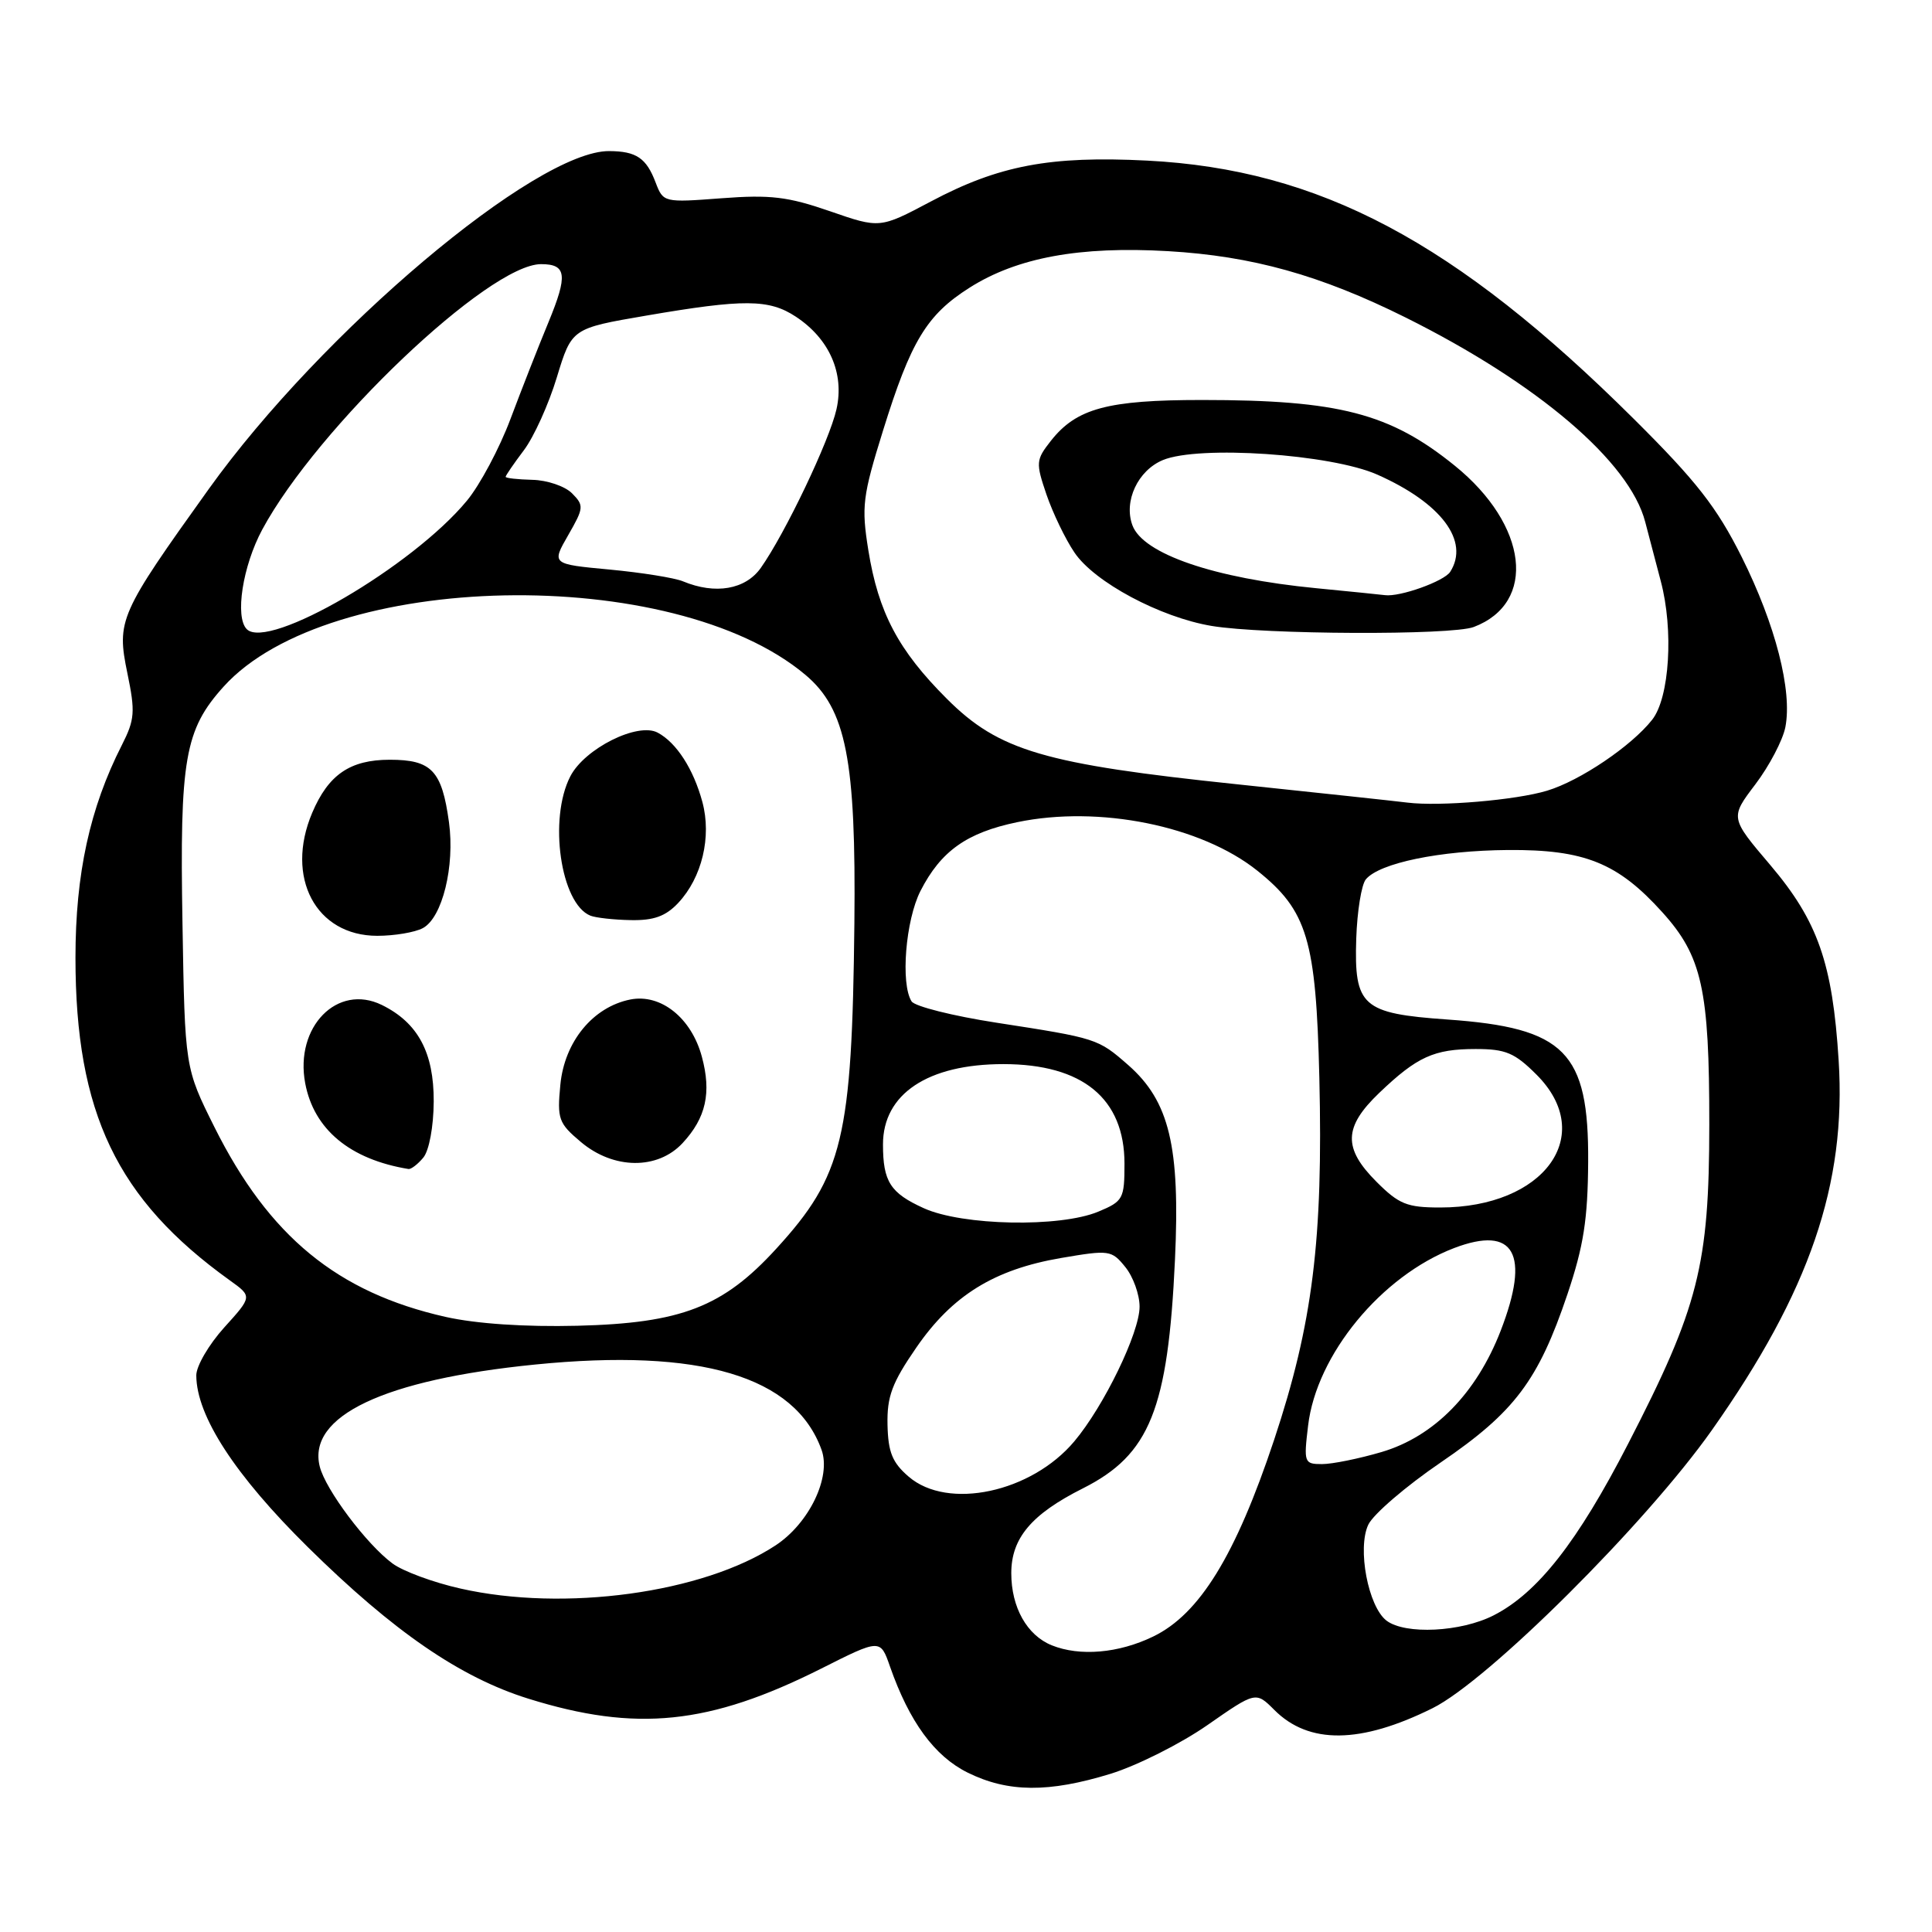 <?xml version="1.0" encoding="UTF-8" standalone="no"?>
<!DOCTYPE svg PUBLIC "-//W3C//DTD SVG 1.1//EN" "http://www.w3.org/Graphics/SVG/1.1/DTD/svg11.dtd" >
<svg xmlns="http://www.w3.org/2000/svg" xmlns:xlink="http://www.w3.org/1999/xlink" version="1.1" viewBox="0 0 256 256">
 <g >
 <path fill="currentColor"
d=" M 147.18 235.03 C 150.69 233.94 156.46 231.04 159.98 228.59 C 166.40 224.12 166.40 224.12 168.86 226.58 C 173.43 231.16 180.28 231.08 189.81 226.35 C 197.20 222.69 218.09 201.89 226.84 189.49 C 239.79 171.13 244.67 156.89 243.63 140.50 C 242.82 127.61 240.87 122.05 234.57 114.62 C 229.24 108.35 229.24 108.35 232.60 103.92 C 234.44 101.49 236.23 98.08 236.57 96.35 C 237.51 91.52 235.26 82.76 230.78 73.79 C 227.47 67.19 224.80 63.77 216.49 55.51 C 192.85 32.01 174.83 22.45 152.00 21.28 C 139.15 20.63 132.35 21.91 123.32 26.71 C 116.58 30.28 116.58 30.28 109.95 27.98 C 104.40 26.06 102.08 25.78 95.61 26.27 C 87.96 26.85 87.89 26.83 86.88 24.20 C 85.65 20.94 84.32 20.04 80.72 20.02 C 71.02 19.96 42.61 43.94 27.66 64.80 C 15.80 81.36 15.43 82.19 16.88 89.21 C 17.94 94.33 17.86 95.35 16.15 98.72 C 11.90 107.07 10.00 115.78 10.00 126.90 C 10.00 147.46 15.48 158.91 30.46 169.66 C 33.43 171.79 33.43 171.79 29.71 175.90 C 27.67 178.16 26.00 181.02 26.01 182.25 C 26.03 187.63 31.15 195.49 40.81 205.02 C 52.15 216.20 60.97 222.26 70.00 225.08 C 84.29 229.54 93.99 228.54 108.79 221.11 C 116.65 217.15 116.65 217.15 117.93 220.83 C 120.49 228.14 123.82 232.70 128.22 234.88 C 133.56 237.52 138.96 237.56 147.18 235.03 Z  M 139.36 218.01 C 136.08 216.68 134.00 212.99 134.00 208.46 C 134.00 203.81 136.67 200.64 143.50 197.21 C 152.35 192.75 154.77 186.75 155.69 166.92 C 156.39 151.92 154.95 145.92 149.50 141.13 C 145.48 137.61 145.35 137.57 132.02 135.51 C 126.26 134.62 121.21 133.35 120.79 132.69 C 119.31 130.37 119.99 121.94 121.97 118.05 C 124.67 112.77 128.10 110.33 134.80 108.94 C 145.64 106.69 159.13 109.41 166.59 115.36 C 173.23 120.67 174.38 124.49 174.82 142.81 C 175.33 164.27 173.94 175.41 168.83 190.78 C 163.73 206.10 158.95 213.88 152.80 216.85 C 148.22 219.07 143.08 219.51 139.36 218.01 Z  M 183.73 214.75 C 181.29 212.90 179.82 205.15 181.31 202.02 C 181.98 200.63 186.30 196.92 190.92 193.77 C 200.68 187.12 203.84 182.92 207.69 171.50 C 209.84 165.12 210.39 161.57 210.44 153.96 C 210.53 139.37 207.39 136.19 191.78 135.09 C 180.48 134.29 179.42 133.34 179.71 124.36 C 179.83 120.75 180.40 117.22 180.98 116.52 C 182.79 114.35 190.79 112.70 199.83 112.63 C 209.95 112.56 214.36 114.33 220.26 120.87 C 225.53 126.70 226.50 131.09 226.49 149.00 C 226.48 167.66 225.07 173.20 215.74 191.30 C 209.04 204.32 203.74 211.07 197.92 214.04 C 193.58 216.26 186.21 216.62 183.73 214.75 Z  M 61.01 210.49 C 57.43 209.69 53.38 208.19 52.01 207.17 C 48.57 204.63 43.13 197.38 42.37 194.33 C 40.69 187.64 50.87 182.81 70.89 180.81 C 92.81 178.62 105.34 182.35 108.86 192.11 C 110.16 195.73 107.22 201.84 102.77 204.77 C 93.16 211.09 74.79 213.61 61.01 210.49 Z  M 120.41 195.67 C 118.24 193.81 117.68 192.43 117.60 188.79 C 117.52 185.05 118.19 183.24 121.41 178.57 C 126.17 171.65 131.73 168.21 140.60 166.69 C 146.99 165.60 147.29 165.64 149.11 167.89 C 150.15 169.17 151.00 171.53 151.00 173.14 C 151.00 176.58 146.28 186.32 142.35 190.99 C 136.65 197.77 125.59 200.13 120.41 195.67 Z  M 173.33 188.90 C 174.44 179.51 183.04 169.06 192.69 165.37 C 200.67 162.33 202.80 166.13 198.84 176.35 C 195.63 184.63 190.02 190.35 183.07 192.40 C 180.08 193.28 176.53 194.00 175.18 194.00 C 172.81 194.00 172.74 193.81 173.33 188.90 Z  M 59.06 174.50 C 44.71 171.27 35.65 163.83 28.42 149.36 C 24.50 141.50 24.50 141.50 24.18 122.38 C 23.80 100.55 24.48 96.69 29.64 90.97 C 43.55 75.59 89.18 74.66 106.72 89.42 C 112.12 93.96 113.44 100.67 113.21 122.37 C 112.90 150.81 111.71 155.78 102.86 165.46 C 95.80 173.19 90.27 175.33 76.50 175.67 C 69.55 175.84 63.13 175.41 59.06 174.50 Z  M 56.09 153.39 C 56.86 152.46 57.45 149.30 57.47 145.96 C 57.50 139.47 55.38 135.51 50.59 133.16 C 44.70 130.28 39.04 136.07 40.44 143.53 C 41.59 149.66 46.38 153.63 54.13 154.90 C 54.47 154.95 55.36 154.27 56.09 153.39 Z  M 90.45 151.46 C 93.55 148.12 94.29 144.79 93.00 140.02 C 91.62 134.88 87.56 131.64 83.52 132.44 C 78.57 133.43 74.80 138.02 74.25 143.73 C 73.81 148.28 74.01 148.83 76.97 151.32 C 81.30 154.97 87.14 155.03 90.45 151.46 Z  M 56.03 122.98 C 58.61 121.60 60.29 114.78 59.49 108.94 C 58.55 102.10 57.19 100.67 51.65 100.67 C 46.39 100.67 43.51 102.64 41.36 107.72 C 37.75 116.26 41.85 124.00 49.99 124.00 C 52.27 124.00 54.99 123.54 56.03 122.98 Z  M 89.87 119.64 C 93.02 116.28 94.31 110.88 93.07 106.27 C 91.89 101.90 89.64 98.41 87.15 97.08 C 84.51 95.66 77.47 99.18 75.57 102.87 C 72.66 108.50 74.28 119.74 78.23 121.33 C 78.93 121.61 81.33 121.88 83.58 121.92 C 86.63 121.98 88.21 121.41 89.87 119.64 Z  M 122.40 160.09 C 117.97 158.08 117.00 156.57 117.00 151.64 C 117.00 144.96 122.93 141.00 132.95 141.00 C 143.45 141.00 149.00 145.56 149.00 154.19 C 149.00 158.85 148.82 159.18 145.53 160.55 C 140.45 162.67 127.52 162.42 122.40 160.09 Z  M 182.40 156.60 C 177.94 152.14 178.03 149.34 182.75 144.82 C 187.77 140.02 190.01 139.00 195.53 139.00 C 199.51 139.00 200.70 139.50 203.60 142.40 C 211.60 150.40 204.64 160.00 190.83 160.00 C 186.44 160.00 185.37 159.57 182.40 156.60 Z  M 186.50 106.35 C 184.85 106.14 174.72 105.06 164.00 103.93 C 138.37 101.25 132.36 99.49 125.47 92.60 C 119.03 86.17 116.39 81.17 115.06 72.91 C 114.13 67.11 114.29 65.78 117.01 57.04 C 120.69 45.20 122.79 41.72 128.47 38.12 C 134.78 34.12 143.07 32.60 154.78 33.28 C 165.92 33.93 174.95 36.45 186.23 42.06 C 203.76 50.79 215.93 61.17 218.00 69.16 C 218.62 71.55 219.55 75.08 220.06 77.00 C 221.78 83.47 221.23 92.44 218.92 95.37 C 216.19 98.84 209.38 103.45 205.00 104.77 C 200.88 106.02 190.77 106.88 186.50 106.35 Z  M 195.28 83.08 C 203.69 79.89 202.48 69.57 192.77 61.71 C 184.19 54.76 177.42 53.00 159.28 53.00 C 146.75 53.00 142.63 54.11 139.24 58.42 C 137.26 60.94 137.23 61.31 138.66 65.52 C 139.50 67.97 141.16 71.43 142.37 73.21 C 145.00 77.13 153.74 81.80 160.55 82.94 C 167.44 84.09 192.36 84.20 195.28 83.08 Z  M 32.70 83.37 C 31.10 81.77 32.15 75.00 34.75 70.17 C 42.05 56.62 64.75 35.02 71.69 35.00 C 75.08 35.00 75.26 36.44 72.67 42.71 C 71.35 45.89 69.09 51.66 67.64 55.52 C 66.19 59.39 63.60 64.25 61.88 66.33 C 54.69 75.05 35.56 86.22 32.70 83.37 Z  M 90.50 77.03 C 89.40 76.57 85.03 75.87 80.79 75.47 C 73.08 74.75 73.08 74.75 75.29 70.91 C 77.37 67.29 77.40 66.98 75.79 65.36 C 74.85 64.42 72.49 63.62 70.54 63.58 C 68.60 63.53 67.00 63.36 67.00 63.18 C 67.00 63.01 68.08 61.43 69.40 59.68 C 70.73 57.93 72.70 53.58 73.78 50.01 C 75.76 43.51 75.76 43.51 85.63 41.82 C 98.58 39.60 101.90 39.62 105.45 41.96 C 109.90 44.89 111.91 49.47 110.84 54.22 C 109.91 58.38 104.04 70.68 100.81 75.25 C 98.78 78.12 94.78 78.81 90.50 77.03 Z  M 174.40 77.94 C 160.88 76.63 151.45 73.40 150.05 69.60 C 148.87 66.41 150.77 62.34 154.09 60.96 C 158.87 58.98 176.37 60.17 182.50 62.89 C 190.98 66.65 194.76 71.69 192.16 75.77 C 191.37 77.02 185.47 79.13 183.51 78.86 C 182.95 78.79 178.85 78.37 174.40 77.94 Z "/>
</g>
</svg>